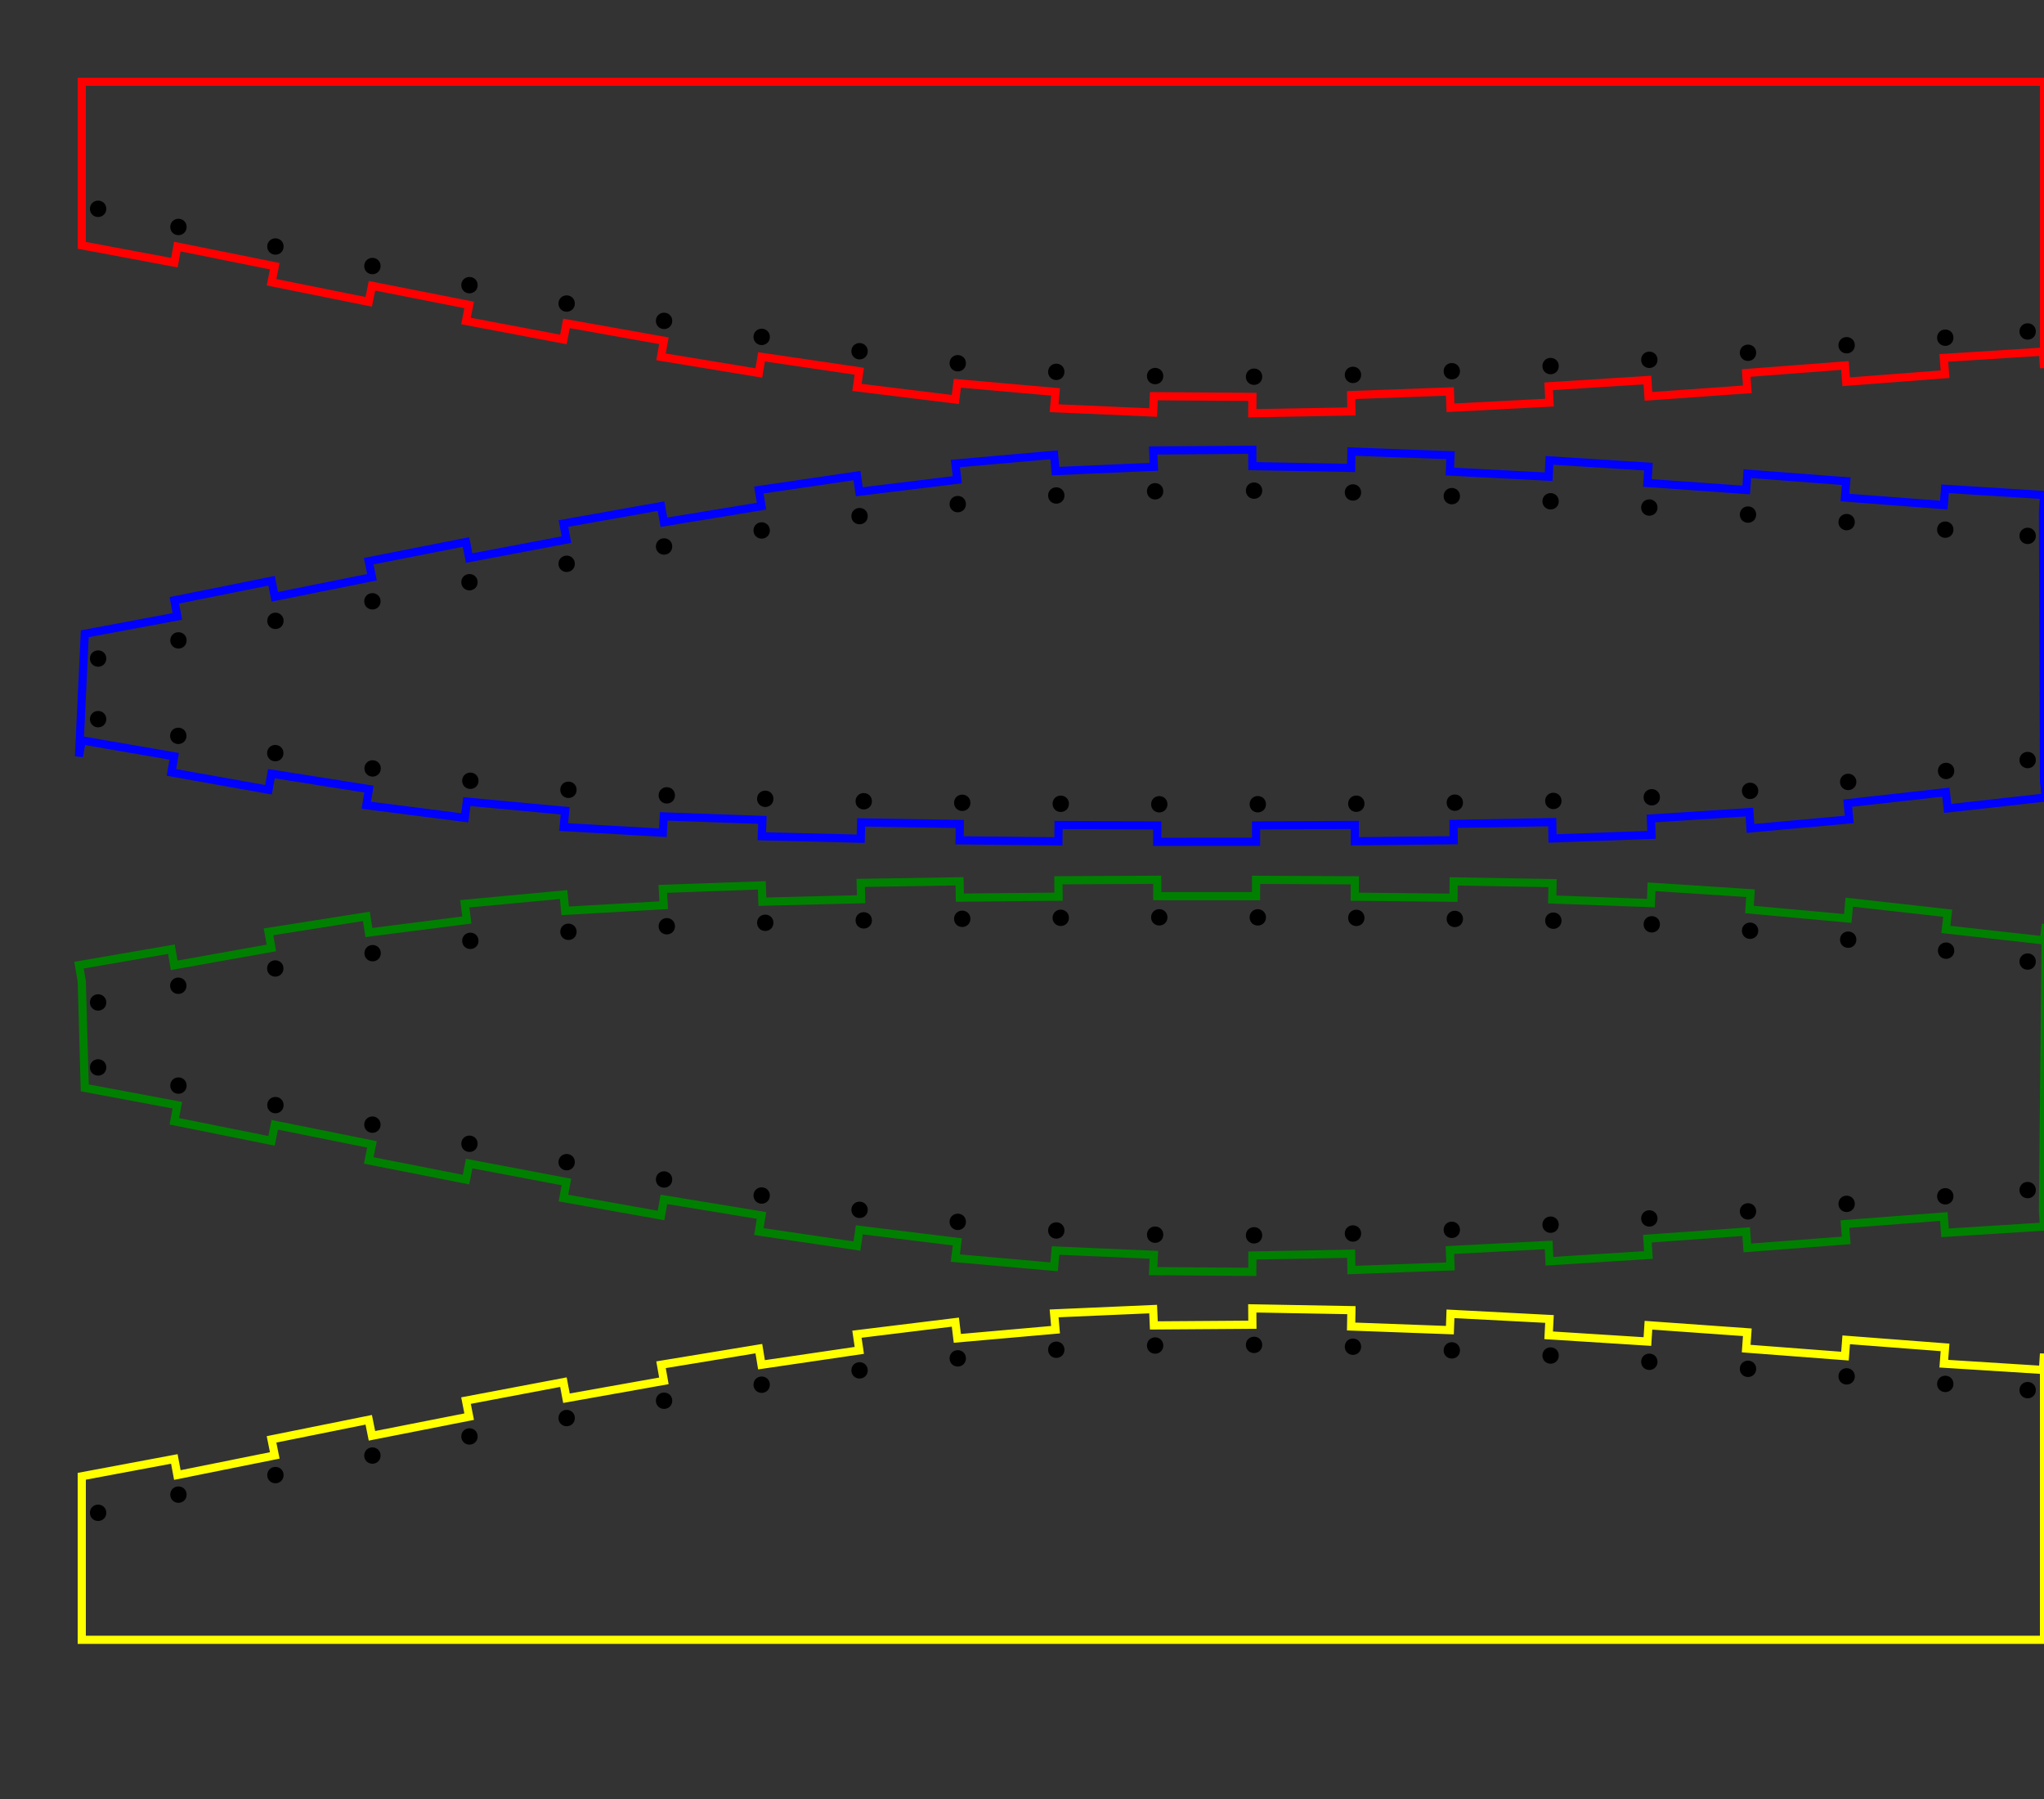 <svg viewBox="-10 -10 250 220" xmlns="http://www.w3.org/2000/svg">
<rect x="-10" y="-10" width="250" height="220" fill="#333333" stroke="none"/>
<path fill="none" stroke="red" d="M 0,0 L 0,20 L 11.323,22.121 L 11.691,20.155 L 23.606,22.553 L 23.211,24.514 L 35.098,26.91 L 35.494,24.949 L 47.383,27.292 L 46.996,29.255 L 58.911,31.512 L 59.283,29.547 L 71.2,31.671 L 70.849,33.64 L 82.814,35.61 L 83.139,33.637 L 95.102,35.397 L 94.811,37.375 L 106.847,38.852 L 107.091,36.867 L 119.102,37.927 L 118.926,39.92 L 131.039,40.447 L 131.127,38.449 L 143.179,38.535 L 143.165,40.535 L 155.289,40.316 L 155.253,38.316 L 167.334,37.87 L 167.407,39.869 L 179.517,39.238 L 179.413,37.241 L 191.493,36.477 L 191.62,38.473 L 203.715,37.611 L 203.573,35.616 L 215.655,34.694 L 215.807,36.688 L 227.898,35.763 L 227.745,33.769 L 239.874,33.004 L 240,35 L 240,0  Z"/>
<g>
<circle fill="none" stroke="black" cx="2" cy="15.535" r="0.5" />
<circle fill="none" stroke="black" cx="11.825" cy="17.756" r="0.5" />
<circle fill="none" stroke="black" cx="23.687" cy="20.145" r="0.5" />
<circle fill="none" stroke="black" cx="35.548" cy="22.534" r="0.5" />
<circle fill="none" stroke="black" cx="47.42" cy="24.871" r="0.5" />
<circle fill="none" stroke="black" cx="59.308" cy="27.121" r="0.5" />
<circle fill="none" stroke="black" cx="71.221" cy="29.24" r="0.5" />
<circle fill="none" stroke="black" cx="83.16" cy="31.199" r="0.5" />
<circle fill="none" stroke="black" cx="95.132" cy="32.952" r="0.5" />
<circle fill="none" stroke="black" cx="107.142" cy="34.421" r="0.5" />
<circle fill="none" stroke="black" cx="119.194" cy="35.475" r="0.5" />
<circle fill="none" stroke="black" cx="131.282" cy="35.989" r="0.5" />
<circle fill="none" stroke="black" cx="143.381" cy="36.069" r="0.5" />
<circle fill="none" stroke="black" cx="155.478" cy="35.845" r="0.5" />
<circle fill="none" stroke="black" cx="167.569" cy="35.396" r="0.5" />
<circle fill="none" stroke="black" cx="179.652" cy="34.766" r="0.5" />
<circle fill="none" stroke="black" cx="191.727" cy="34.001" r="0.5" />
<circle fill="none" stroke="black" cx="203.796" cy="33.14" r="0.5" />
<circle fill="none" stroke="black" cx="215.861" cy="32.219" r="0.5" />
<circle fill="none" stroke="black" cx="227.925" cy="31.296" r="0.5" />
<circle fill="none" stroke="black" cx="238" cy="30.535" r="0.5" />
</g>
<path fill="none" stroke="blue" d="M 240,85.535 L 240.222,87.523 L 228.221,88.861 L 227.998,86.873 L 215.997,88.218 L 216.178,90.21 L 204.1,91.307 L 203.97,89.311 L 191.92,90.095 L 191.993,92.093 L 179.887,92.538 L 179.852,90.538 L 167.777,90.751 L 167.798,92.751 L 155.711,92.878 L 155.701,90.878 L 143.625,90.94 L 143.626,92.94 L 131.538,92.945 L 131.548,90.945 L 119.472,90.884 L 119.452,92.884 L 107.364,92.762 L 107.396,90.762 L 95.321,90.568 L 95.271,92.567 L 83.177,92.265 L 83.248,90.267 L 71.18,89.837 L 71.066,91.833 L 58.938,91.139 L 59.123,89.148 L 47.1,88.026 L 46.846,90.01 L 34.809,88.471 L 35.121,86.496 L 23.193,84.611 L 22.841,86.579 L 10.964,84.457 L 11.305,82.487 L 0,80.535 L -0.34,82.506 L 0.368,67.501 L 11.691,65.38 L 11.323,63.414 L 23.211,61.021 L 23.606,62.982 L 35.494,60.586 L 35.098,58.625 L 46.996,56.28 L 47.383,58.243 L 59.283,55.988 L 58.911,54.023 L 70.849,51.895 L 71.2,53.864 L 83.139,51.898 L 82.814,49.925 L 94.811,48.16 L 95.102,50.138 L 107.091,48.668 L 106.847,46.683 L 118.926,45.615 L 119.102,47.608 L 131.127,47.086 L 131.039,45.088 L 143.165,45 L 143.179,47 L 155.253,47.219 L 155.289,45.219 L 167.407,45.666 L 167.334,47.665 L 179.413,48.294 L 179.517,46.297 L 191.62,47.062 L 191.493,49.058 L 203.573,49.919 L 203.715,47.924 L 215.807,48.847 L 215.655,50.841 L 227.745,51.766 L 227.898,49.772 L 240,50.535 L 239.874,52.531  Z"/>
<g>
<circle fill="none" stroke="black" cx="2" cy="70.534" r="0.5" />
<circle fill="none" stroke="black" cx="11.825" cy="68.313" r="0.5" />
<circle fill="none" stroke="black" cx="23.687" cy="65.924" r="0.5" />
<circle fill="none" stroke="black" cx="35.548" cy="63.534" r="0.5" />
<circle fill="none" stroke="black" cx="47.42" cy="61.198" r="0.5" />
<circle fill="none" stroke="black" cx="59.308" cy="58.948" r="0.5" />
<circle fill="none" stroke="black" cx="71.221" cy="56.829" r="0.5" />
<circle fill="none" stroke="black" cx="83.16" cy="54.87" r="0.5" />
<circle fill="none" stroke="black" cx="95.132" cy="53.117" r="0.5" />
<circle fill="none" stroke="black" cx="107.142" cy="51.648" r="0.5" />
<circle fill="none" stroke="black" cx="119.194" cy="50.594" r="0.5" />
<circle fill="none" stroke="black" cx="131.282" cy="50.08" r="0.5" />
<circle fill="none" stroke="black" cx="143.381" cy="50" r="0.5" />
<circle fill="none" stroke="black" cx="155.478" cy="50.224" r="0.5" />
<circle fill="none" stroke="black" cx="167.569" cy="50.673" r="0.5" />
<circle fill="none" stroke="black" cx="179.652" cy="51.303" r="0.5" />
<circle fill="none" stroke="black" cx="191.727" cy="52.068" r="0.5" />
<circle fill="none" stroke="black" cx="203.796" cy="52.929" r="0.5" />
<circle fill="none" stroke="black" cx="215.861" cy="53.85" r="0.5" />
<circle fill="none" stroke="black" cx="227.925" cy="54.772" r="0.5" />
<circle fill="none" stroke="black" cx="238" cy="55.534" r="0.5" />
<circle fill="none" stroke="black" cx="2" cy="77.945" r="0.5" />
<circle fill="none" stroke="black" cx="11.806" cy="79.988" r="0.5" />
<circle fill="none" stroke="black" cx="23.669" cy="82.101" r="0.5" />
<circle fill="none" stroke="black" cx="35.573" cy="83.971" r="0.5" />
<circle fill="none" stroke="black" cx="47.527" cy="85.48" r="0.5" />
<circle fill="none" stroke="black" cx="59.525" cy="86.584" r="0.5" />
<circle fill="none" stroke="black" cx="71.555" cy="87.264" r="0.5" />
<circle fill="none" stroke="black" cx="83.597" cy="87.686" r="0.5" />
<circle fill="none" stroke="black" cx="95.643" cy="87.984" r="0.5" />
<circle fill="none" stroke="black" cx="107.691" cy="88.175" r="0.5" />
<circle fill="none" stroke="black" cx="119.74" cy="88.295" r="0.5" />
<circle fill="none" stroke="black" cx="131.79" cy="88.355" r="0.5" />
<circle fill="none" stroke="black" cx="143.84" cy="88.349" r="0.5" />
<circle fill="none" stroke="black" cx="155.889" cy="88.287" r="0.5" />
<circle fill="none" stroke="black" cx="167.938" cy="88.158" r="0.5" />
<circle fill="none" stroke="black" cx="179.986" cy="87.945" r="0.5" />
<circle fill="none" stroke="black" cx="192.027" cy="87.499" r="0.5" />
<circle fill="none" stroke="black" cx="204.051" cy="86.714" r="0.5" />
<circle fill="none" stroke="black" cx="216.05" cy="85.622" r="0.5" />
<circle fill="none" stroke="black" cx="228.025" cy="84.279" r="0.5" />
<circle fill="none" stroke="black" cx="238" cy="82.945" r="0.5" />
</g>
<path fill="none" stroke="green" d="M 240.222,103.012 L 240,105 L 227.998,103.662 L 228.221,101.674 L 216.178,100.325 L 215.997,102.317 L 203.97,101.224 L 204.1,99.228 L 191.993,98.442 L 191.92,100.44 L 179.852,99.997 L 179.887,97.997 L 167.798,97.784 L 167.777,99.784 L 155.701,99.657 L 155.711,97.657 L 143.626,97.595 L 143.625,99.595 L 131.548,99.59 L 131.538,97.59 L 119.452,97.651 L 119.472,99.651 L 107.396,99.773 L 107.364,97.773 L 95.271,97.968 L 95.321,99.967 L 83.248,100.268 L 83.177,98.27 L 71.066,98.702 L 71.18,100.698 L 59.123,101.387 L 58.938,99.396 L 46.846,100.525 L 47.1,102.509 L 35.121,104.039 L 34.809,102.064 L 22.841,103.956 L 23.193,105.924 L 11.305,108.048 L 10.964,106.078 L -0.34,108.029 L 0,110 L 0.368,123.034 L 11.691,125.155 L 11.323,127.121 L 23.211,129.514 L 23.606,127.553 L 35.494,129.949 L 35.098,131.91 L 46.996,134.255 L 47.383,132.292 L 59.283,134.547 L 58.911,136.512 L 70.849,138.64 L 71.2,136.671 L 83.139,138.637 L 82.814,140.61 L 94.811,142.375 L 95.102,140.397 L 107.091,141.867 L 106.847,143.852 L 118.926,144.92 L 119.102,142.927 L 131.127,143.449 L 131.039,145.447 L 143.165,145.535 L 143.179,143.535 L 155.253,143.316 L 155.289,145.316 L 167.407,144.869 L 167.334,142.87 L 179.413,142.241 L 179.517,144.238 L 191.62,143.473 L 191.493,141.477 L 203.573,140.616 L 203.715,142.611 L 215.807,141.688 L 215.655,139.694 L 227.745,138.769 L 227.898,140.763 L 240,140 L 239.874,138.004  Z"/>
<g>
<circle fill="none" stroke="black" cx="2" cy="112.59" r="0.5" />
<circle fill="none" stroke="black" cx="11.806" cy="110.547" r="0.5" />
<circle fill="none" stroke="black" cx="23.669" cy="108.434" r="0.5" />
<circle fill="none" stroke="black" cx="35.573" cy="106.564" r="0.5" />
<circle fill="none" stroke="black" cx="47.527" cy="105.055" r="0.5" />
<circle fill="none" stroke="black" cx="59.525" cy="103.951" r="0.5" />
<circle fill="none" stroke="black" cx="71.555" cy="103.271" r="0.5" />
<circle fill="none" stroke="black" cx="83.597" cy="102.849" r="0.5" />
<circle fill="none" stroke="black" cx="95.643" cy="102.551" r="0.5" />
<circle fill="none" stroke="black" cx="107.691" cy="102.36" r="0.5" />
<circle fill="none" stroke="black" cx="119.74" cy="102.24" r="0.5" />
<circle fill="none" stroke="black" cx="131.79" cy="102.18" r="0.5" />
<circle fill="none" stroke="black" cx="143.84" cy="102.186" r="0.5" />
<circle fill="none" stroke="black" cx="155.889" cy="102.248" r="0.5" />
<circle fill="none" stroke="black" cx="167.938" cy="102.377" r="0.5" />
<circle fill="none" stroke="black" cx="179.986" cy="102.59" r="0.5" />
<circle fill="none" stroke="black" cx="192.027" cy="103.036" r="0.5" />
<circle fill="none" stroke="black" cx="204.051" cy="103.821" r="0.5" />
<circle fill="none" stroke="black" cx="216.05" cy="104.913" r="0.5" />
<circle fill="none" stroke="black" cx="228.025" cy="106.256" r="0.5" />
<circle fill="none" stroke="black" cx="238" cy="107.59" r="0.5" />
<circle fill="none" stroke="black" cx="2" cy="120.535" r="0.5" />
<circle fill="none" stroke="black" cx="11.825" cy="122.756" r="0.5" />
<circle fill="none" stroke="black" cx="23.687" cy="125.145" r="0.5" />
<circle fill="none" stroke="black" cx="35.548" cy="127.534" r="0.5" />
<circle fill="none" stroke="black" cx="47.42" cy="129.871" r="0.5" />
<circle fill="none" stroke="black" cx="59.308" cy="132.121" r="0.5" />
<circle fill="none" stroke="black" cx="71.221" cy="134.24" r="0.5" />
<circle fill="none" stroke="black" cx="83.16" cy="136.199" r="0.5" />
<circle fill="none" stroke="black" cx="95.132" cy="137.952" r="0.5" />
<circle fill="none" stroke="black" cx="107.142" cy="139.421" r="0.5" />
<circle fill="none" stroke="black" cx="119.194" cy="140.475" r="0.5" />
<circle fill="none" stroke="black" cx="131.282" cy="140.989" r="0.5" />
<circle fill="none" stroke="black" cx="143.381" cy="141.069" r="0.5" />
<circle fill="none" stroke="black" cx="155.478" cy="140.845" r="0.5" />
<circle fill="none" stroke="black" cx="167.569" cy="140.396" r="0.5" />
<circle fill="none" stroke="black" cx="179.652" cy="139.766" r="0.5" />
<circle fill="none" stroke="black" cx="191.727" cy="139.001" r="0.5" />
<circle fill="none" stroke="black" cx="203.796" cy="138.14" r="0.5" />
<circle fill="none" stroke="black" cx="215.861" cy="137.219" r="0.5" />
<circle fill="none" stroke="black" cx="227.925" cy="136.296" r="0.5" />
<circle fill="none" stroke="black" cx="238" cy="135.535" r="0.5" />
</g>
<path fill="none" stroke="yellow" d="M 0,190.535 L 0,170.535 L 11.323,168.414 L 11.691,170.38 L 23.606,167.982 L 23.211,166.021 L 35.098,163.625 L 35.494,165.586 L 47.383,163.243 L 46.996,161.28 L 58.911,159.023 L 59.283,160.988 L 71.2,158.864 L 70.849,156.895 L 82.814,154.925 L 83.139,156.898 L 95.102,155.138 L 94.811,153.16 L 106.847,151.683 L 107.091,153.668 L 119.102,152.608 L 118.926,150.615 L 131.039,150.088 L 131.127,152.086 L 143.179,152 L 143.165,150 L 155.289,150.219 L 155.253,152.219 L 167.334,152.665 L 167.407,150.666 L 179.517,151.297 L 179.413,153.294 L 191.493,154.058 L 191.62,152.062 L 203.715,152.924 L 203.573,154.919 L 215.655,155.841 L 215.807,153.847 L 227.898,154.772 L 227.745,156.766 L 239.874,157.531 L 240,155.535 L 240,190.535  Z"/>
<g>
<circle fill="none" stroke="black" cx="2" cy="175" r="0.5" />
<circle fill="none" stroke="black" cx="11.825" cy="172.779" r="0.5" />
<circle fill="none" stroke="black" cx="23.687" cy="170.39" r="0.5" />
<circle fill="none" stroke="black" cx="35.548" cy="168.001" r="0.5" />
<circle fill="none" stroke="black" cx="47.42" cy="165.664" r="0.5" />
<circle fill="none" stroke="black" cx="59.308" cy="163.414" r="0.5" />
<circle fill="none" stroke="black" cx="71.221" cy="161.295" r="0.5" />
<circle fill="none" stroke="black" cx="83.16" cy="159.336" r="0.5" />
<circle fill="none" stroke="black" cx="95.132" cy="157.583" r="0.5" />
<circle fill="none" stroke="black" cx="107.142" cy="156.114" r="0.5" />
<circle fill="none" stroke="black" cx="119.194" cy="155.06" r="0.5" />
<circle fill="none" stroke="black" cx="131.282" cy="154.546" r="0.5" />
<circle fill="none" stroke="black" cx="143.381" cy="154.466" r="0.5" />
<circle fill="none" stroke="black" cx="155.478" cy="154.69" r="0.5" />
<circle fill="none" stroke="black" cx="167.569" cy="155.139" r="0.5" />
<circle fill="none" stroke="black" cx="179.652" cy="155.769" r="0.5" />
<circle fill="none" stroke="black" cx="191.727" cy="156.534" r="0.5" />
<circle fill="none" stroke="black" cx="203.796" cy="157.395" r="0.5" />
<circle fill="none" stroke="black" cx="215.861" cy="158.316" r="0.5" />
<circle fill="none" stroke="black" cx="227.925" cy="159.239" r="0.5" />
<circle fill="none" stroke="black" cx="238" cy="160" r="0.5" />
</g>
</svg>
